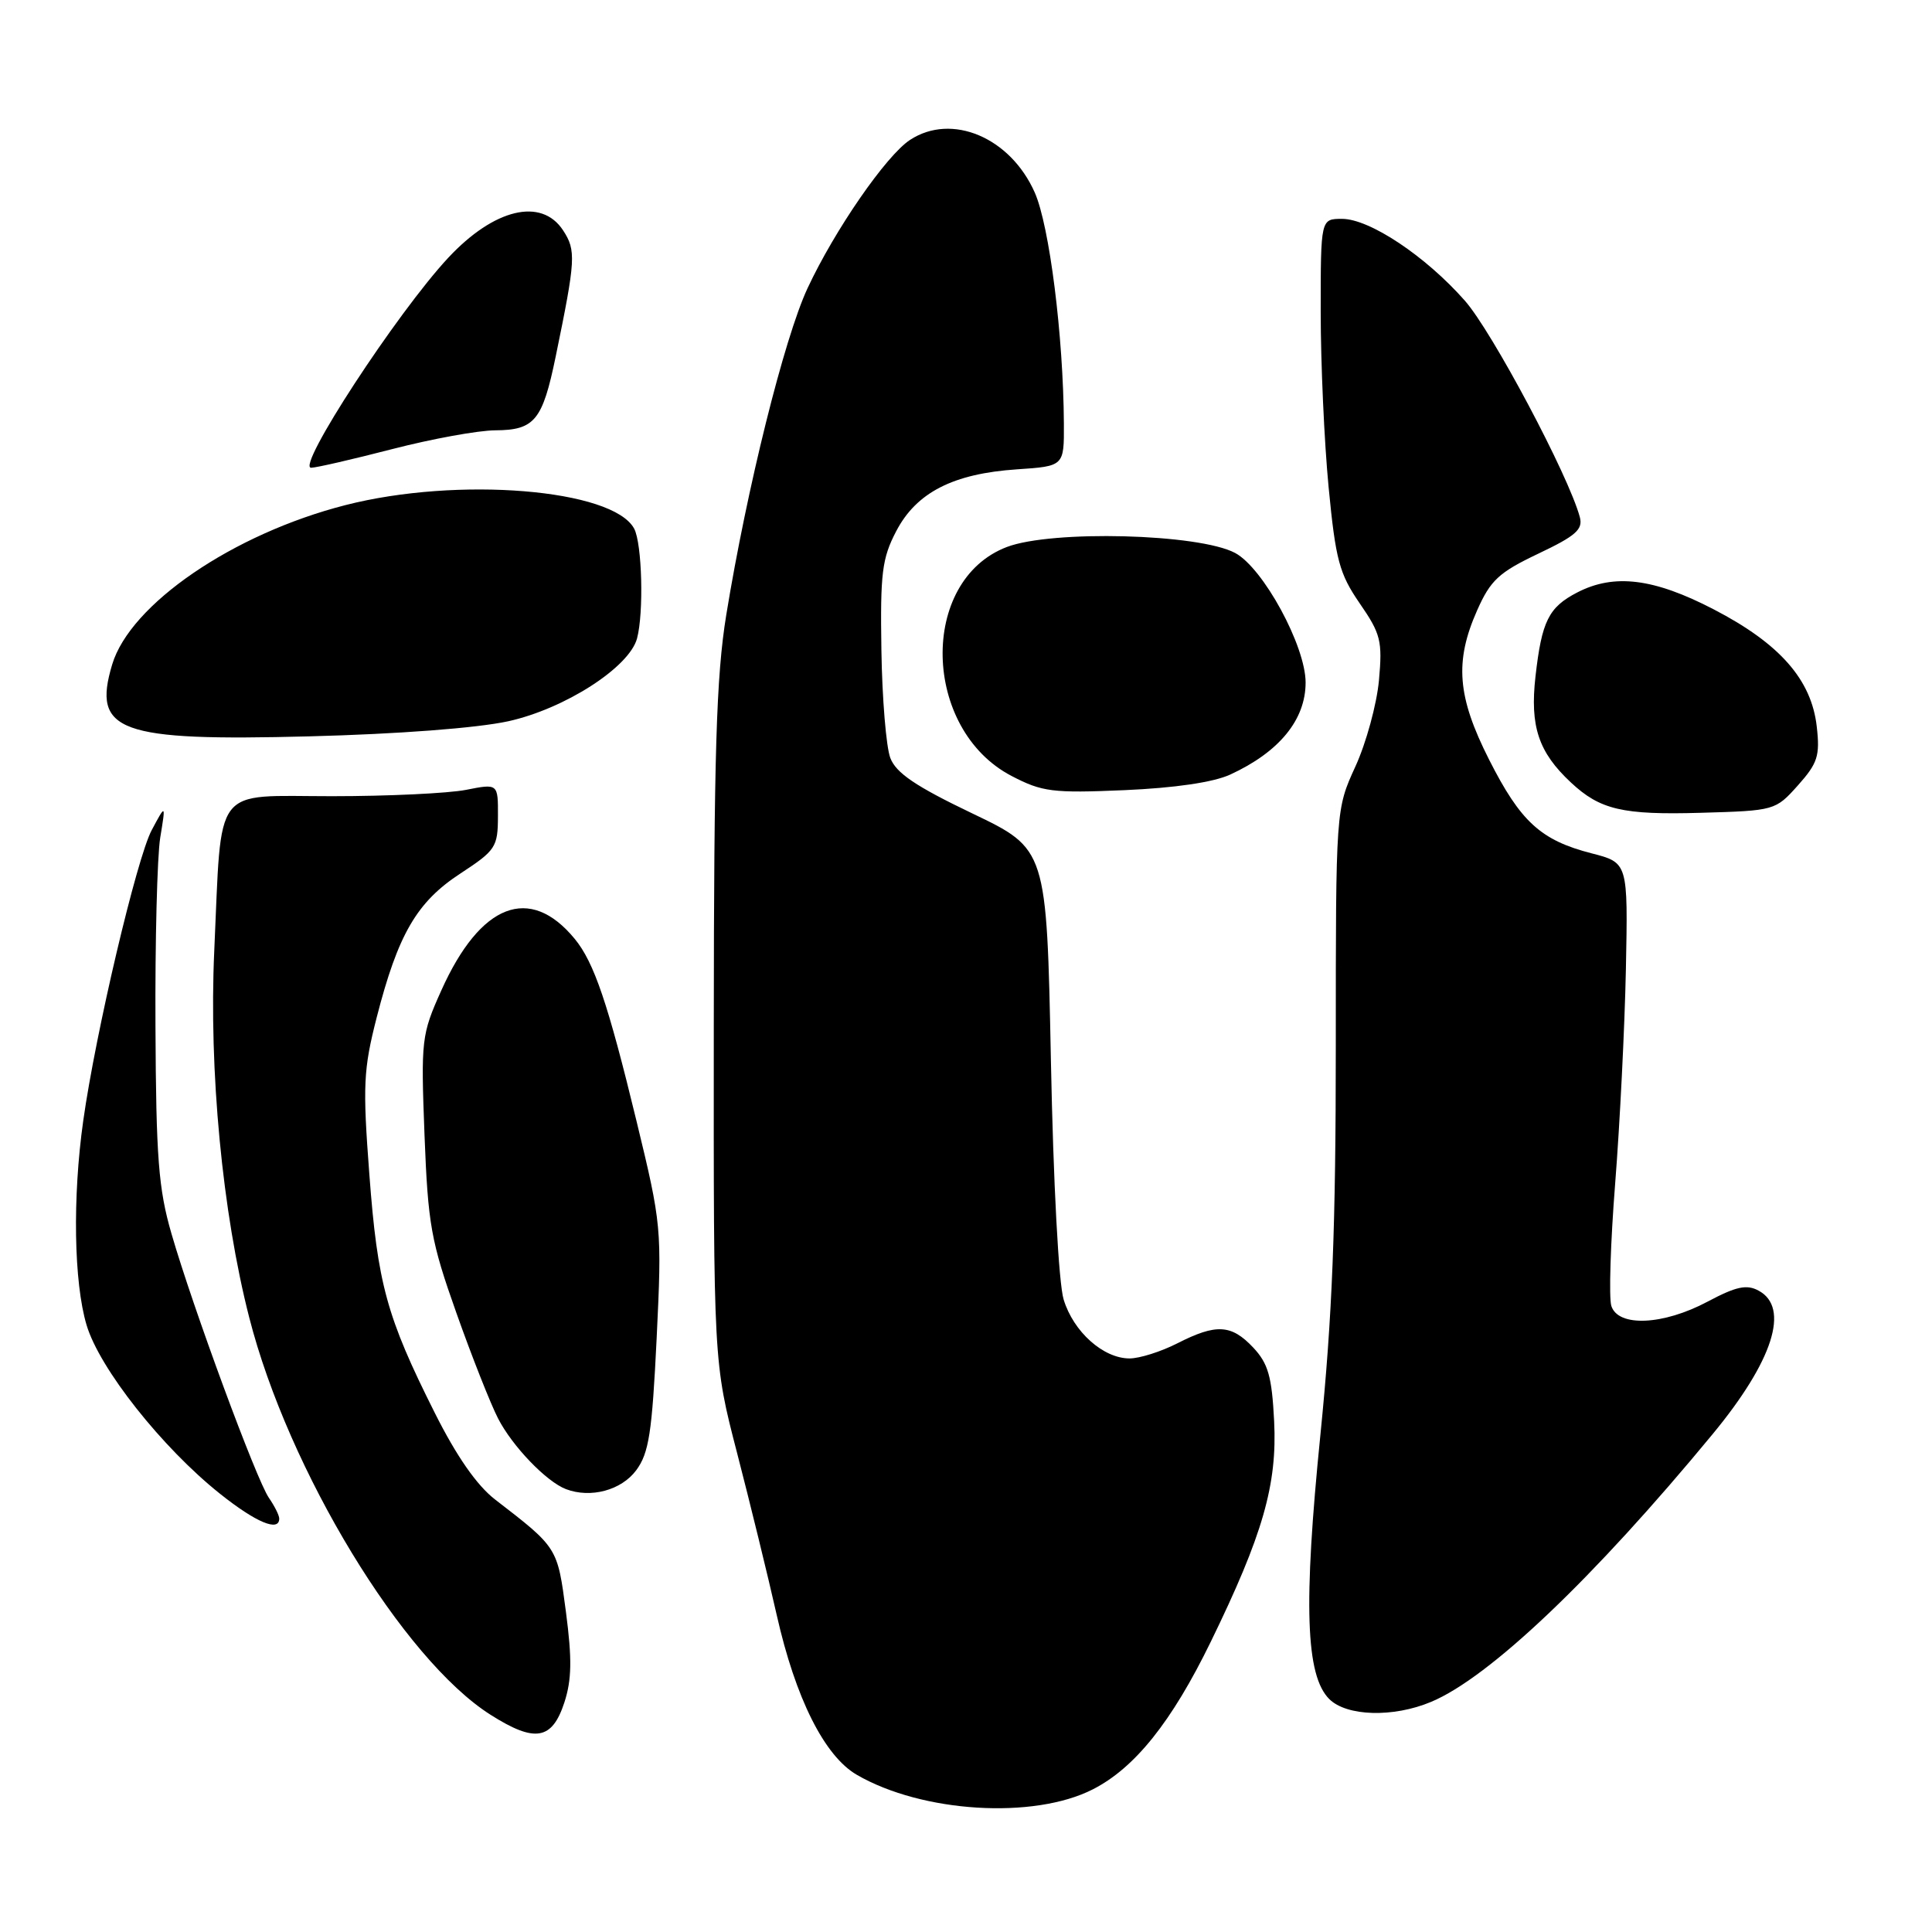 <?xml version="1.0" encoding="UTF-8" standalone="no"?>
<!DOCTYPE svg PUBLIC "-//W3C//DTD SVG 1.1//EN" "http://www.w3.org/Graphics/SVG/1.1/DTD/svg11.dtd" >
<svg xmlns="http://www.w3.org/2000/svg" xmlns:xlink="http://www.w3.org/1999/xlink" version="1.1" viewBox="0 0 256 256">
 <g >
 <path fill="currentColor"
d=" M 144.80 237.10 C 150.38 234.26 155.26 228.15 160.42 217.57 C 167.34 203.38 169.25 196.72 168.83 188.31 C 168.53 182.39 168.04 180.67 166.06 178.56 C 163.16 175.48 161.16 175.37 156.00 178.00 C 153.84 179.10 151.00 180.00 149.67 180.00 C 146.19 180.00 142.24 176.47 140.94 172.20 C 140.28 170.06 139.57 156.73 139.25 140.50 C 138.69 112.50 138.69 112.50 128.83 107.78 C 121.33 104.19 118.73 102.43 117.97 100.43 C 117.42 98.98 116.89 92.56 116.79 86.15 C 116.63 75.96 116.87 73.99 118.75 70.39 C 121.43 65.25 126.30 62.76 134.75 62.19 C 141.00 61.77 141.00 61.77 140.97 56.13 C 140.90 44.48 139.06 29.93 137.11 25.51 C 133.87 18.20 126.10 14.92 120.58 18.54 C 117.42 20.61 110.60 30.48 107.00 38.20 C 103.91 44.84 98.97 64.69 96.23 81.50 C 94.91 89.65 94.60 99.75 94.58 136.00 C 94.55 180.50 94.55 180.50 97.66 192.50 C 99.37 199.10 101.74 208.78 102.92 214.00 C 105.41 225.04 109.24 232.68 113.53 235.17 C 122.18 240.19 136.96 241.10 144.80 237.10 Z  M 74.78 225.59 C 75.76 222.58 75.81 219.84 74.99 213.59 C 73.86 205.00 73.92 205.11 65.60 198.69 C 63.19 196.83 60.49 192.96 57.60 187.19 C 51.22 174.48 50.03 170.13 48.94 155.60 C 48.05 143.84 48.15 141.72 49.91 134.83 C 52.74 123.80 55.22 119.52 61.01 115.74 C 65.68 112.68 65.97 112.25 65.98 108.16 C 66.00 103.82 66.00 103.82 61.75 104.66 C 59.41 105.12 51.42 105.50 44.00 105.50 C 28.02 105.50 29.41 103.67 28.39 126.00 C 27.67 141.82 29.46 160.66 33.02 174.56 C 38.20 194.84 53.39 219.85 64.99 227.21 C 70.88 230.95 73.15 230.57 74.78 225.59 Z  M 189.62 225.51 C 197.34 222.29 211.12 209.19 226.94 190.02 C 234.95 180.32 237.21 173.25 233.01 171.01 C 231.44 170.16 230.03 170.47 226.27 172.47 C 220.38 175.61 214.41 175.87 213.51 173.04 C 213.17 171.95 213.40 164.64 214.02 156.79 C 214.64 148.93 215.28 136.16 215.44 128.40 C 215.72 114.31 215.72 114.31 210.89 113.07 C 204.16 111.34 201.48 108.89 197.31 100.65 C 193.09 92.31 192.72 87.66 195.73 80.87 C 197.50 76.88 198.61 75.85 203.82 73.37 C 208.82 71.00 209.78 70.15 209.33 68.50 C 207.85 63.01 197.72 43.94 194.10 39.84 C 188.89 33.93 181.48 29.00 177.83 29.00 C 175.00 29.00 175.00 29.00 175.00 41.33 C 175.00 48.11 175.47 58.57 176.05 64.58 C 176.98 74.22 177.47 76.02 180.17 79.95 C 182.96 83.99 183.19 84.93 182.72 90.14 C 182.43 93.30 181.03 98.44 179.60 101.56 C 177.00 107.24 177.00 107.24 177.00 138.49 C 177.00 162.65 176.54 174.36 174.96 190.12 C 172.69 212.67 173.01 222.01 176.13 225.13 C 178.43 227.43 184.62 227.61 189.62 225.51 Z  M 37.00 201.22 C 37.00 200.79 36.38 199.56 35.63 198.47 C 33.98 196.10 25.57 173.31 22.73 163.50 C 21.00 157.55 20.68 153.44 20.60 136.00 C 20.54 124.72 20.83 113.47 21.23 111.00 C 21.97 106.50 21.97 106.50 20.10 110.00 C 18.12 113.72 12.67 136.83 11.03 148.50 C 9.60 158.64 9.78 169.90 11.47 175.57 C 13.18 181.33 21.48 191.82 29.15 197.93 C 33.93 201.74 37.00 203.02 37.00 201.22 Z  M 84.30 194.82 C 85.99 192.54 86.40 189.85 87.01 177.32 C 87.71 162.73 87.67 162.28 84.33 148.50 C 80.56 132.96 78.72 127.52 76.15 124.40 C 70.20 117.17 63.65 119.71 58.48 131.23 C 55.84 137.10 55.77 137.76 56.25 150.40 C 56.71 162.27 57.11 164.49 60.47 173.96 C 62.51 179.72 65.00 186.02 66.00 187.96 C 67.89 191.64 72.41 196.34 75.00 197.32 C 78.27 198.56 82.33 197.47 84.30 194.82 Z  M 238.23 104.07 C 240.85 101.13 241.17 100.16 240.73 96.28 C 240.03 90.06 235.84 85.29 227.09 80.75 C 219.14 76.62 213.88 75.97 208.98 78.51 C 205.20 80.47 204.29 82.30 203.46 89.63 C 202.71 96.25 203.86 99.68 208.16 103.69 C 212.02 107.30 215.02 108.00 225.37 107.70 C 235.16 107.42 235.26 107.39 238.23 104.07 Z  M 163.00 102.64 C 169.50 99.65 173.00 95.38 173.00 90.44 C 173.00 85.59 167.38 75.26 163.66 73.27 C 158.87 70.71 139.37 70.21 133.41 72.48 C 121.76 76.93 122.17 96.63 134.04 102.82 C 138.09 104.93 139.46 105.11 149.00 104.70 C 155.66 104.41 160.78 103.66 163.00 102.64 Z  M 67.35 95.57 C 74.83 93.92 83.38 88.43 84.41 84.60 C 85.32 81.20 85.08 72.02 84.03 70.05 C 81.22 64.80 60.66 63.12 45.77 66.93 C 30.88 70.74 17.26 80.05 14.86 88.06 C 12.20 96.95 15.72 98.23 41.00 97.57 C 52.74 97.27 63.23 96.47 67.35 95.57 Z  M 52.00 59.50 C 57.23 58.15 63.36 57.03 65.63 57.02 C 70.84 56.99 71.89 55.71 73.63 47.25 C 76.29 34.35 76.35 33.19 74.61 30.52 C 71.74 26.14 65.47 27.64 59.39 34.16 C 52.61 41.44 39.18 62.01 41.23 61.98 C 41.93 61.97 46.77 60.85 52.00 59.50 Z "/>
</g>
</svg>